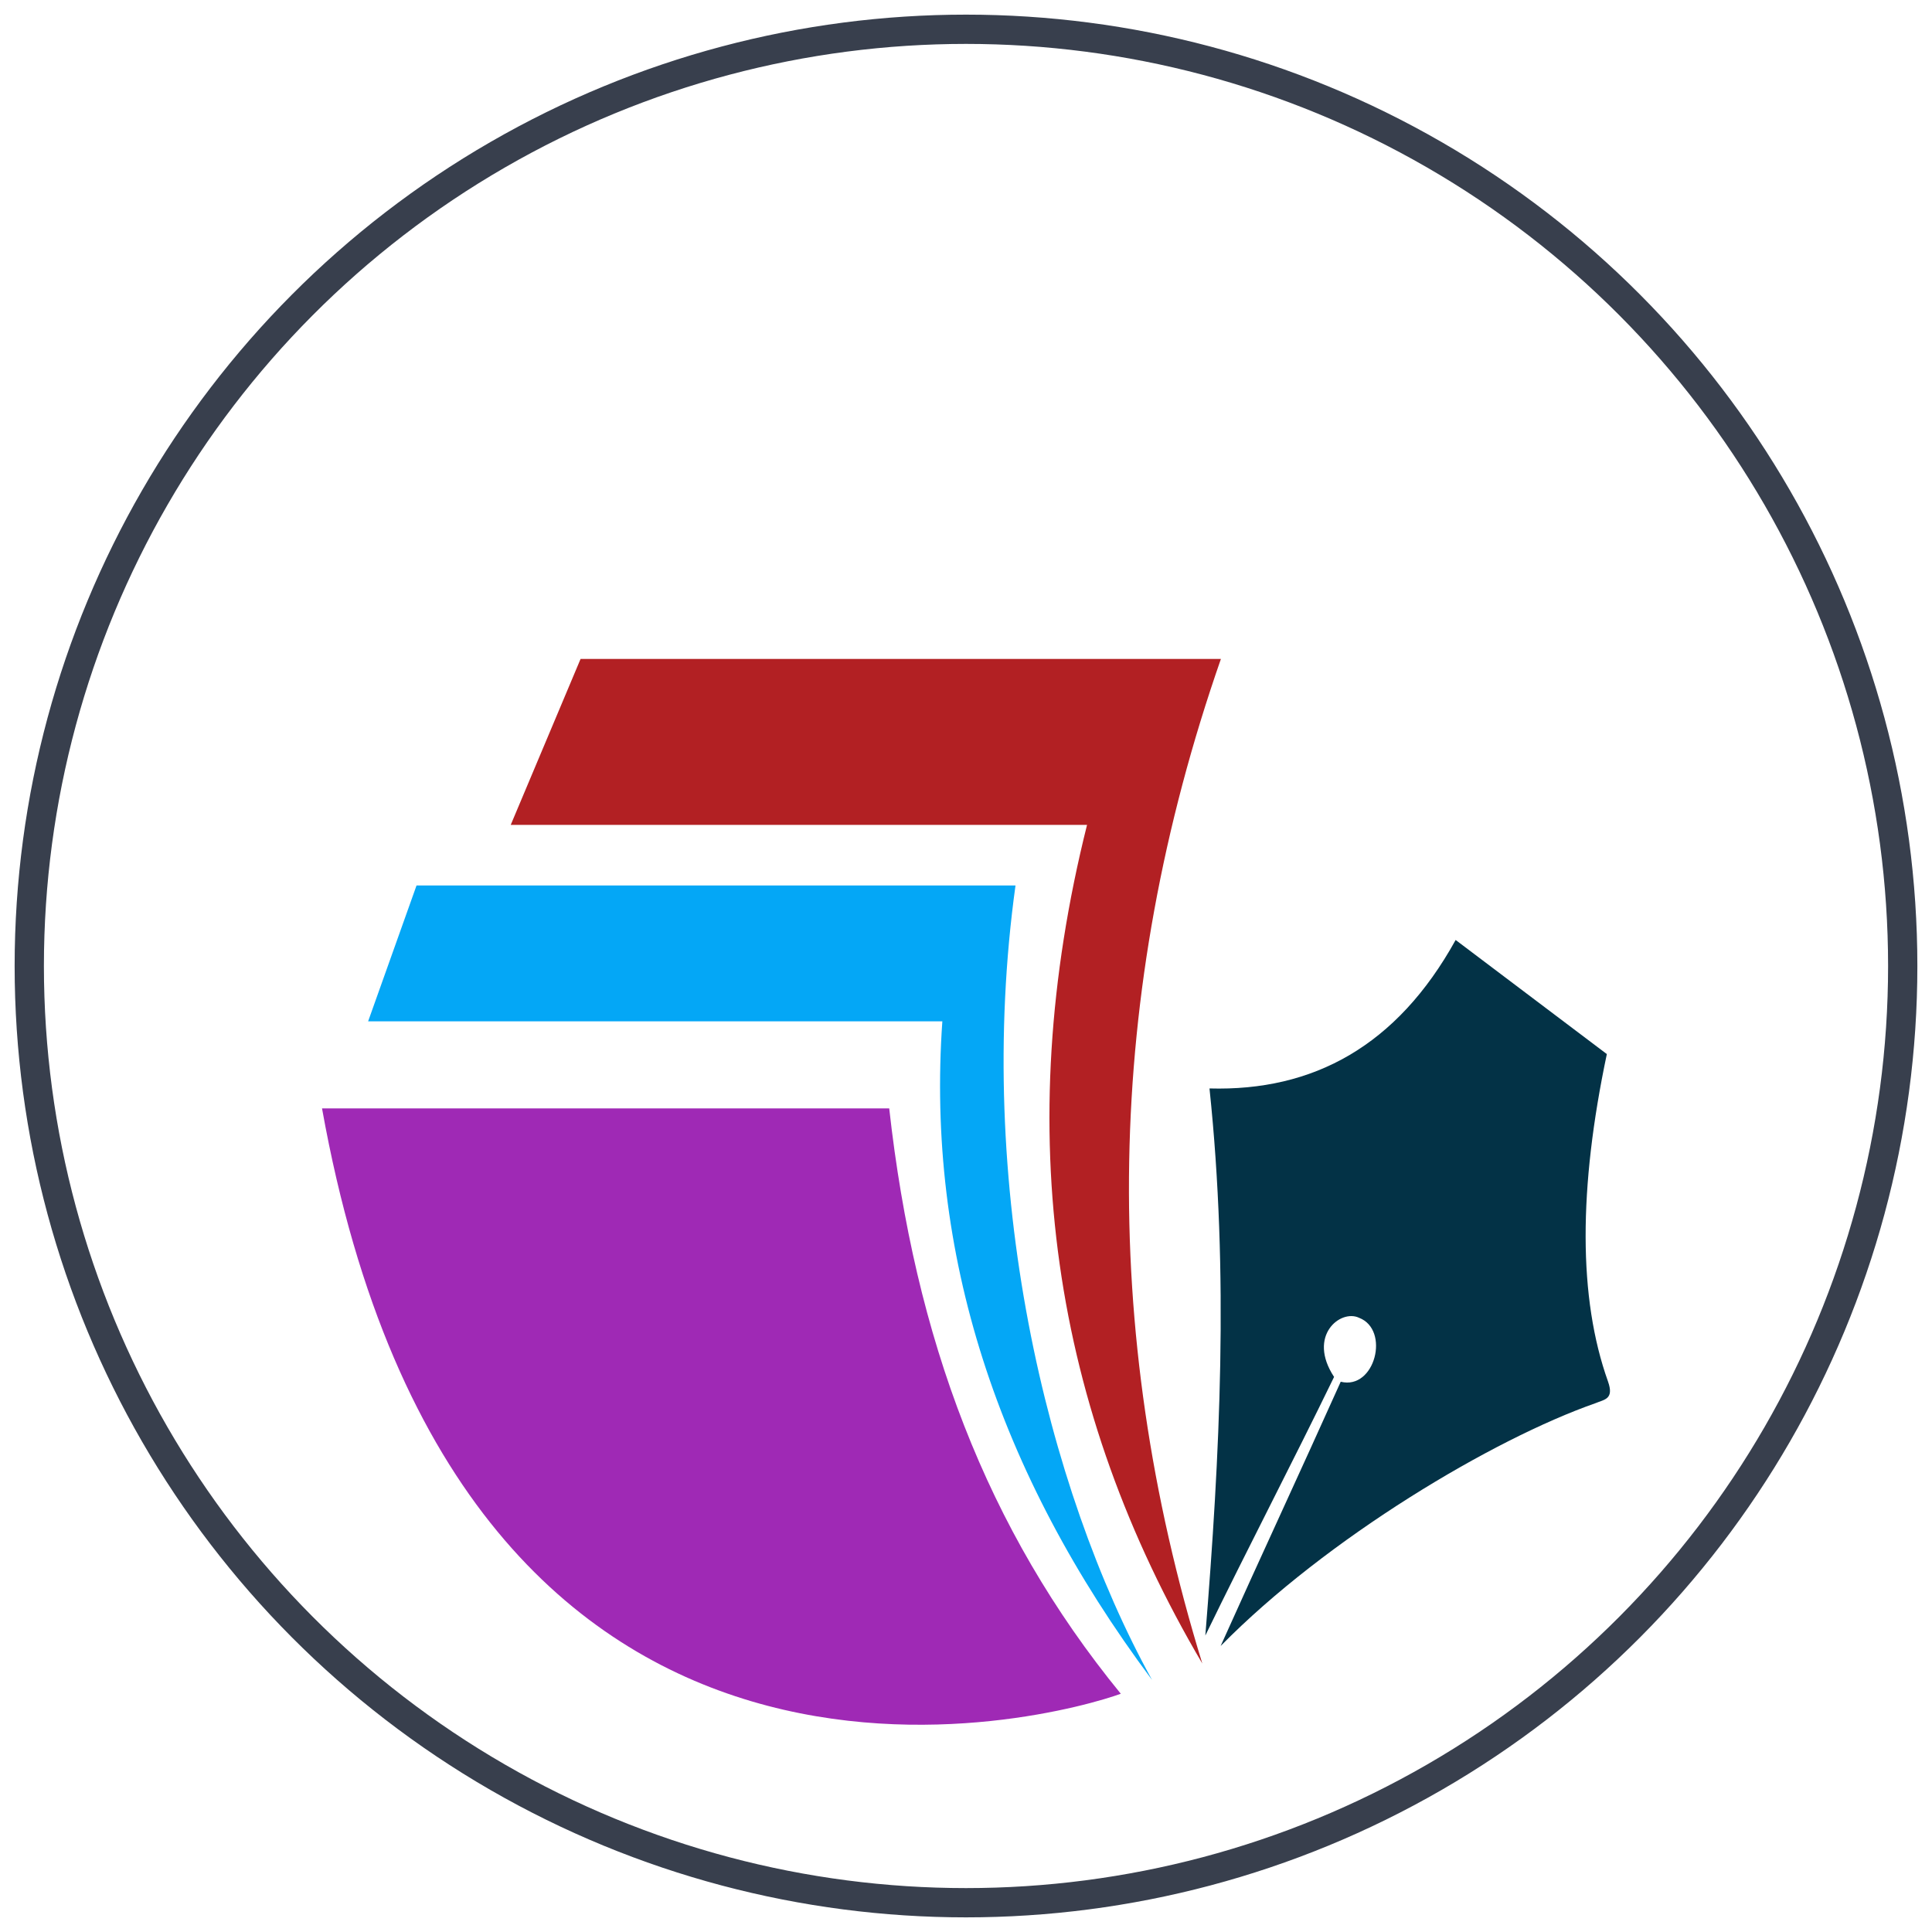 <svg width="66" height="66" viewBox="0 0 66 66" fill="none" xmlns="http://www.w3.org/2000/svg">
    <circle cx="33" cy="33" r="32" stroke="#383F4D" />
    <path fill-rule="evenodd" clip-rule="evenodd"
        d="M11 37.865H30.377C31.253 45.722 33.69 52.235 38.288 57.861C36.253 58.608 15.772 64.466 11.001 37.865H11Z"
        fill="#9F29B5" />
    <path fill-rule="evenodd" clip-rule="evenodd"
        d="M12.575 34.892L14.229 30.25H34.691C33.276 40.471 35.728 50.821 39.356 57.39C34.047 50.278 31.636 42.781 32.192 34.891H12.575V34.892Z"
        fill="#04A7F6" />
    <path fill-rule="evenodd" clip-rule="evenodd"
        d="M17.447 28.18L19.833 22.511H41.708C37.724 33.95 37.549 45.389 41.073 56.829C35.956 48.146 34.507 38.68 37.135 28.179H17.447V28.18Z"
        fill="#B22023" />
    <path fill-rule="evenodd" clip-rule="evenodd"
        d="M49.727 32.111C51.449 33.41 53.17 34.709 54.892 36.009C53.924 40.599 53.915 44.346 54.931 47.191C55.147 47.803 54.812 47.805 54.498 47.937C51.008 49.16 45.334 52.535 41.699 56.229C43.074 53.166 44.425 50.266 45.801 47.202C46.973 47.494 47.497 45.425 46.426 45.017C45.794 44.716 44.648 45.63 45.574 47.038C44.131 50.009 42.618 52.902 41.176 55.872C41.675 49.695 41.988 43.554 41.318 37.183C44.856 37.282 47.72 35.74 49.727 32.111Z"
        fill="#033246" />
</svg>
